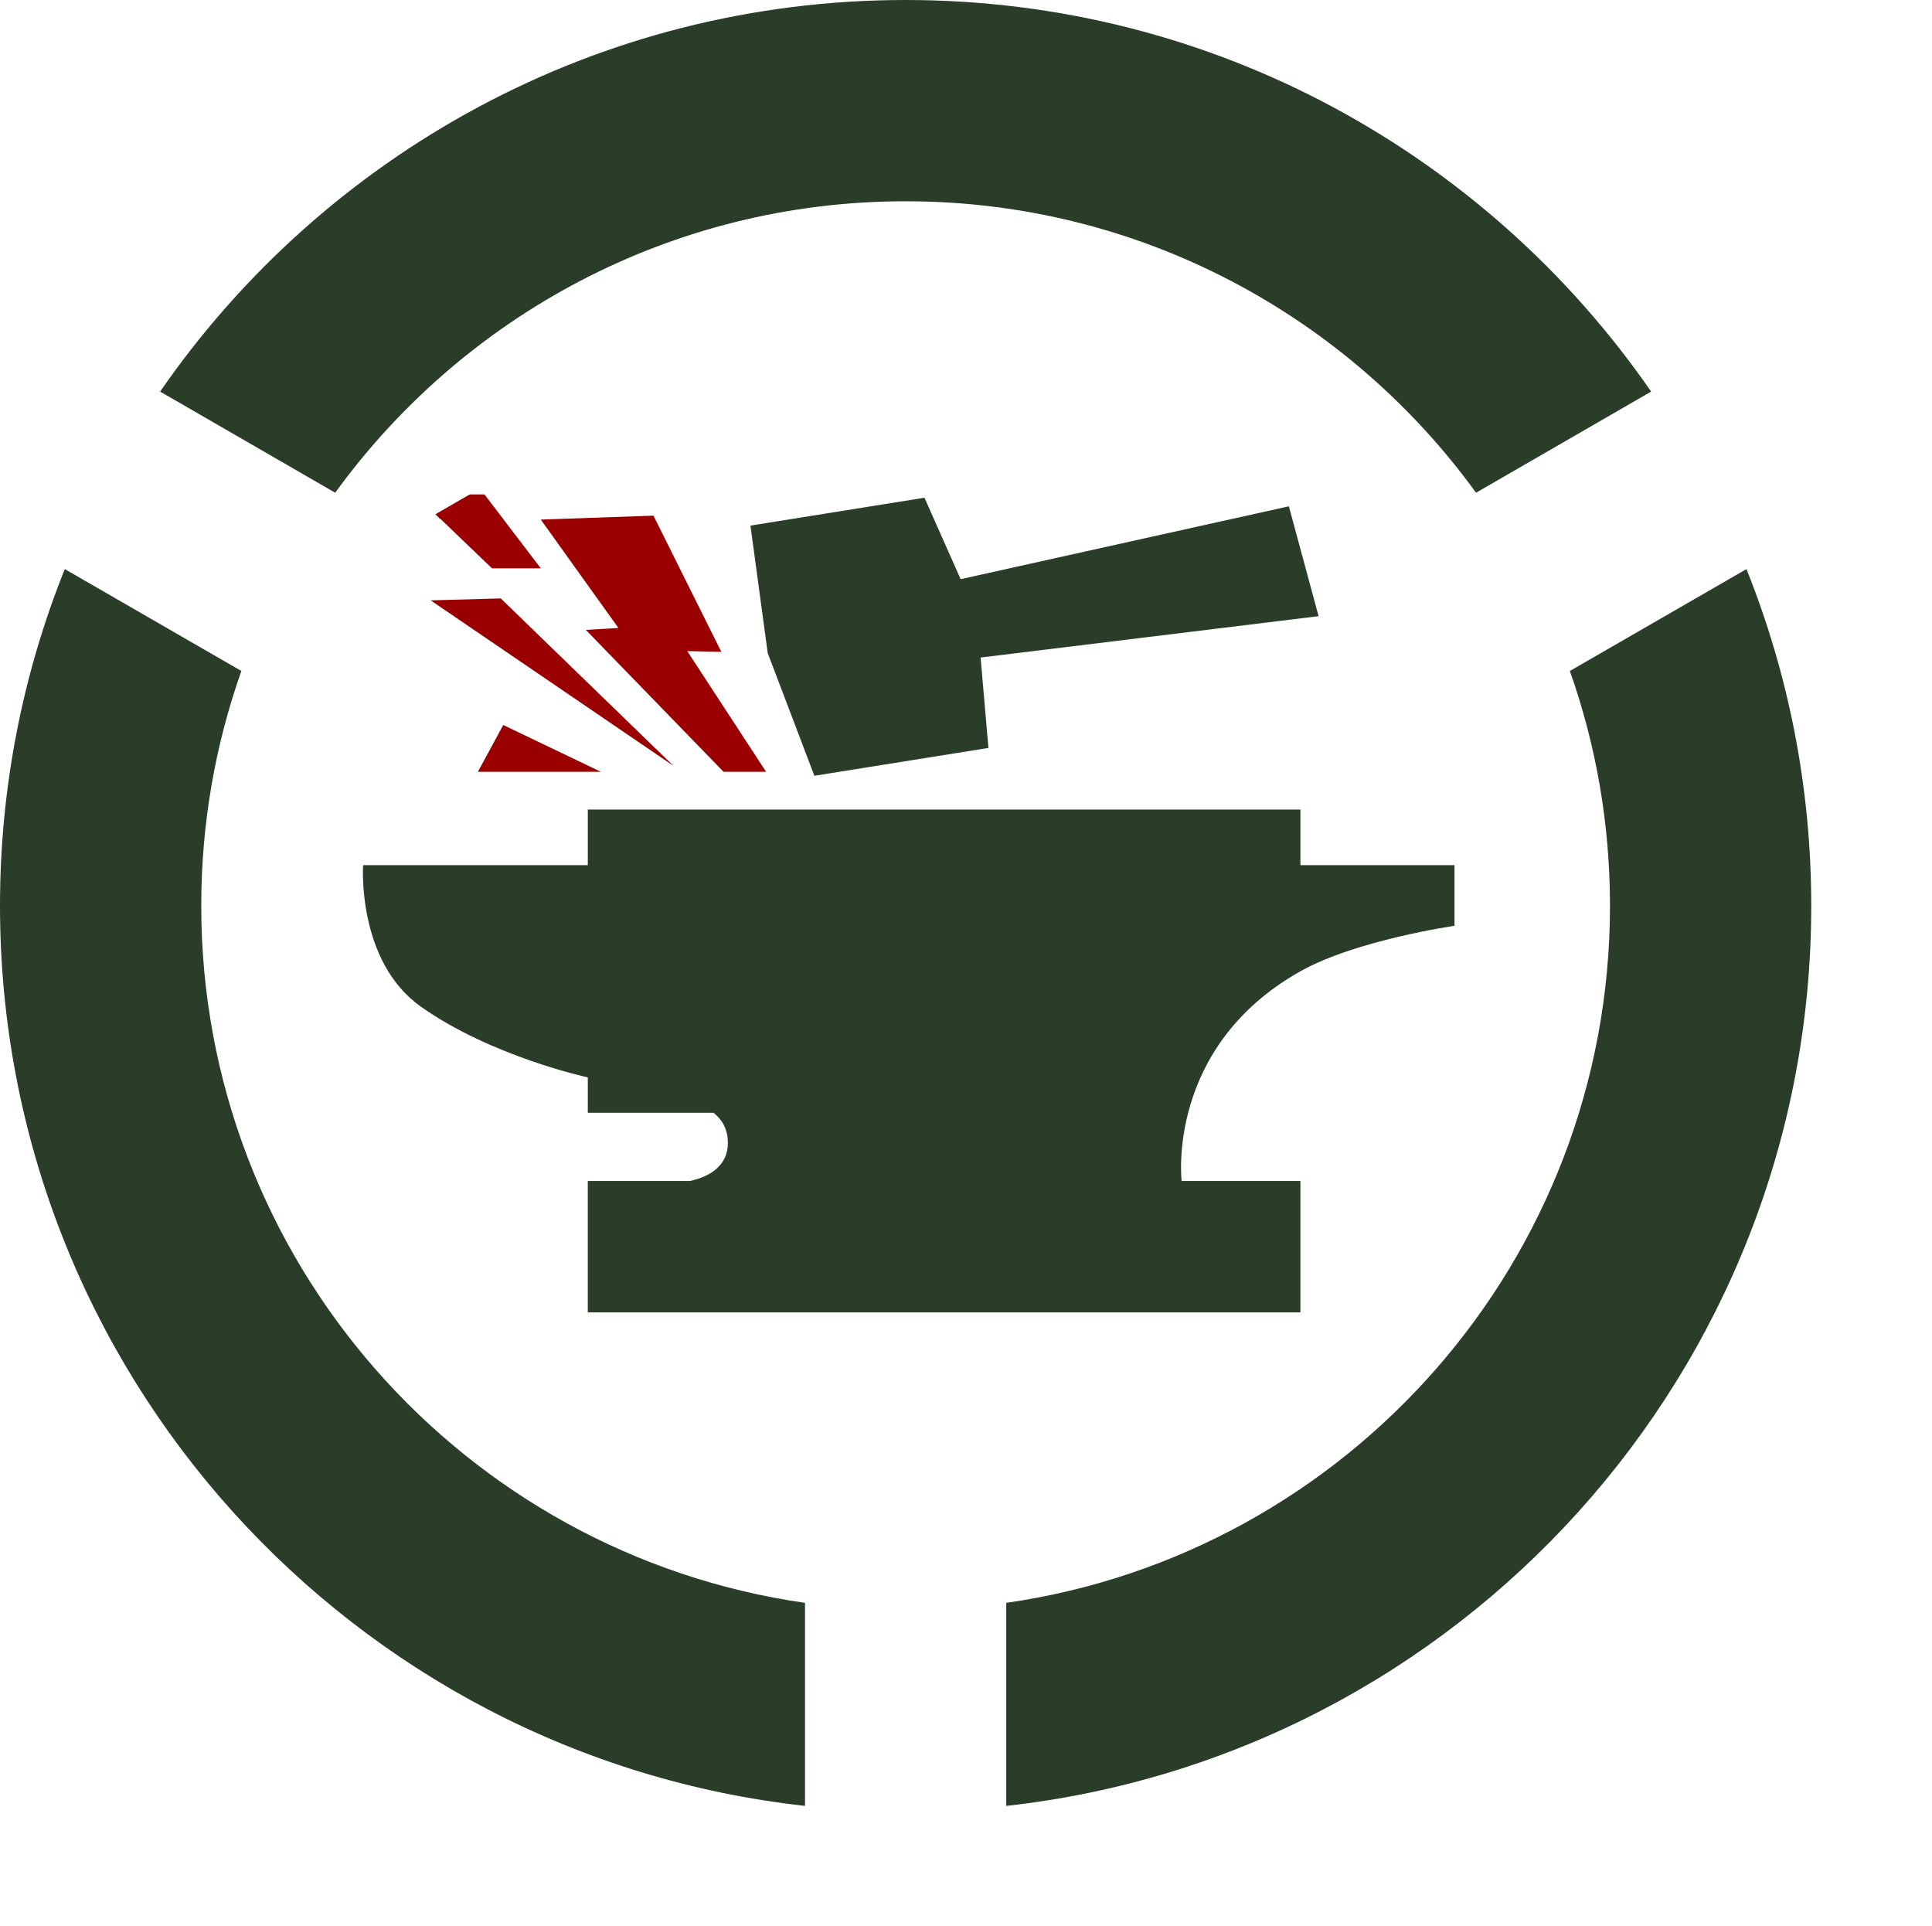 <?xml version="1.0" encoding="UTF-8" standalone="no"?>
<!-- Created with Inkscape (http://www.inkscape.org/) -->

<svg
   xmlns:dc="http://purl.org/dc/elements/1.1/"
   xmlns:cc="http://creativecommons.org/ns#"
   xmlns:rdf="http://www.w3.org/1999/02/22-rdf-syntax-ns#"
   xmlns:svg="http://www.w3.org/2000/svg"
   xmlns="http://www.w3.org/2000/svg"
   xmlns:sodipodi="http://sodipodi.sourceforge.net/DTD/sodipodi-0.dtd"
   xmlns:inkscape="http://www.inkscape.org/namespaces/inkscape"
   version="1.0"
   width="2in"
   height="1.994in"
   id="svg2848"
   sodipodi:version="0.32"
   inkscape:version="0.91 r13725"
   sodipodi:docname="Logo_white.svg">
  <sodipodi:namedview
     inkscape:window-height="1057"
     inkscape:window-width="1858"
     inkscape:pageshadow="2"
     inkscape:pageopacity="0"
     guidetolerance="10.0"
     gridtolerance="10.0"
     objecttolerance="10.0"
     borderopacity="1.0"
     bordercolor="#666666"
     pagecolor="#ccddcc"
     id="base"
     height="900px"
     width="900px"
     inkscape:zoom="1"
     inkscape:cx="297.5"
     inkscape:cy="150.34299"
     inkscape:window-x="-8"
     inkscape:window-y="-8"
     inkscape:current-layer="g4200"
     showgrid="false"
     showborder="true"
     inkscape:window-maximized="1"
     inkscape:document-units="in"
     units="in"
     fit-margin-top="0"
     fit-margin-left="0"
     fit-margin-right="0"
     fit-margin-bottom="0"
     showguides="true"
     inkscape:guide-bbox="true"
     inkscape:showpageshadow="true">
    <sodipodi:guide
       position="-430.5,-0.213"
       orientation="0,1"
       id="guide4169" />
    <sodipodi:guide
       position="-84.5,180.787"
       orientation="0,1"
       id="guide4184" />
    <sodipodi:guide
       position="-2.5,227.787"
       orientation="1,0"
       id="guide4186" />
    <sodipodi:guide
       position="238.5,-46.213"
       orientation="1,0"
       id="guide4188" />
  </sodipodi:namedview>
  <defs
     id="defs2850" />
  <g
     id="g4205"
     transform="translate(-22.5,-3.837)"
     style="fill:#293d29;fill-opacity:1">
    <g
       id="g4200"
       style="fill:#293d29;fill-opacity:1">
      <path
         style="display:inline;opacity:1;fill:#293d29;fill-opacity:1;fill-rule:nonzero;stroke:none;stroke-width:1;stroke-linecap:round;stroke-linejoin:round;stroke-miterlimit:4;stroke-dasharray:none;stroke-opacity:1"
         d="m 80.916,84.284 0,5.525 -22.333,0 c 0,0 -0.637,9.54 5.742,14.058 7.001,4.96 16.591,7.03 16.591,7.03 l 0,3.516 12.49,0 c 0.813,0.633 1.427,1.575 1.427,2.991 0,2.487 -2.136,3.429 -3.755,3.788 l -10.164,0 0,13.057 70.819,0 0,-13.057 -11.804,0 c 0,0 -1.596,-13.307 11.802,-20.839 5.52,-3.105 15.314,-4.52 15.314,-4.52 l 0,-6.025 -15.311,0 0,-5.525 -70.817,0 z"
         id="path4265"
         inkscape:connector-curvature="0" />
      <path
         style="display:inline;opacity:1;fill:#293d29;fill-opacity:1;fill-rule:nonzero;stroke:none;stroke-width:1;stroke-linecap:round;stroke-linejoin:round;stroke-miterlimit:4;stroke-dasharray:none;stroke-opacity:1"
         d="m 114.373,53.296 -17.294,2.769 1.718,12.675 4.635,12.186 17.297,-2.767 -0.778,-8.983 33.588,-4.111 -2.952,-10.918 -32.621,7.241 -3.592,-8.092 z"
         id="path4257"
         inkscape:connector-curvature="0" />
      <path
         id="path4255"
         style="display:inline;opacity:1;fill:#9a0000;fill-opacity:1;fill-rule:nonzero;stroke:none;stroke-width:1;stroke-linecap:round;stroke-linejoin:round;stroke-miterlimit:4;stroke-dasharray:none;stroke-opacity:1"
         d="m 69.179,52.971 -3.408,1.968 0.476,0.48 a 60.197,60.341 0 0 1 0.02,-0.026 l 5.126,4.919 4.852,0 -5.599,-7.341 -1.466,0 z m 18.261,2.105 -11.196,0.391 7.712,10.77 -3.234,0.195 13.683,14.097 4.229,0 -7.836,-11.993 3.388,0.076 -6.746,-13.537 z m -15.177,8.225 -6.965,0.193 24.131,16.447 -17.166,-16.641 z m 0.248,12.579 -2.519,4.65 12.223,0 -9.704,-4.65 z"
         inkscape:connector-curvature="0" />
    </g>
    <path
       d="m 112.5,3.837 c -30.712,0 -57.844,15.409 -74.088,38.912 l 17.4,10.05 c 12.724,-17.541 33.375,-28.962 56.688,-28.962 23.312,0 43.963,11.421 56.688,28.962 l 17.4,-10.05 C 170.344,19.247 143.212,3.837 112.5,3.837 Z"
       style="opacity:1;fill:#293d29;fill-opacity:1;stroke:none;stroke-width:10;stroke-linecap:round;stroke-linejoin:round;stroke-miterlimit:4;stroke-dasharray:none;stroke-opacity:1"
       id="path4005"
       inkscape:connector-curvature="0" />
    <path
       d="m 28.938,60.387 c -4.148,10.343 -6.438,21.63 -6.438,33.45 0,46.301 35.02,84.471 80,89.45 l 0,-20.175 c -33.906,-4.859 -60,-34.032 -60,-69.275 0,-8.178 1.406,-16.027 3.987,-23.325 l -17.55,-10.125 z"
       style="opacity:1;fill:#293d29;fill-opacity:1;stroke:none;stroke-width:10;stroke-linecap:round;stroke-linejoin:round;stroke-miterlimit:4;stroke-dasharray:none;stroke-opacity:1"
       id="path4003"
       inkscape:connector-curvature="0" />
    <path
       d="m 196.062,60.387 -17.55,10.125 c 2.581,7.298 3.987,15.147 3.987,23.325 0,35.243 -26.094,64.416 -60,69.275 l 0,20.175 c 44.98,-4.979 80,-43.149 80,-89.45 0,-11.82 -2.29,-23.107 -6.438,-33.45 z"
       style="opacity:1;fill:#293d29;fill-opacity:1;stroke:none;stroke-width:10;stroke-linecap:round;stroke-linejoin:round;stroke-miterlimit:4;stroke-dasharray:none;stroke-opacity:1"
       id="path3918"
       inkscape:connector-curvature="0" />
  </g>
</svg>
